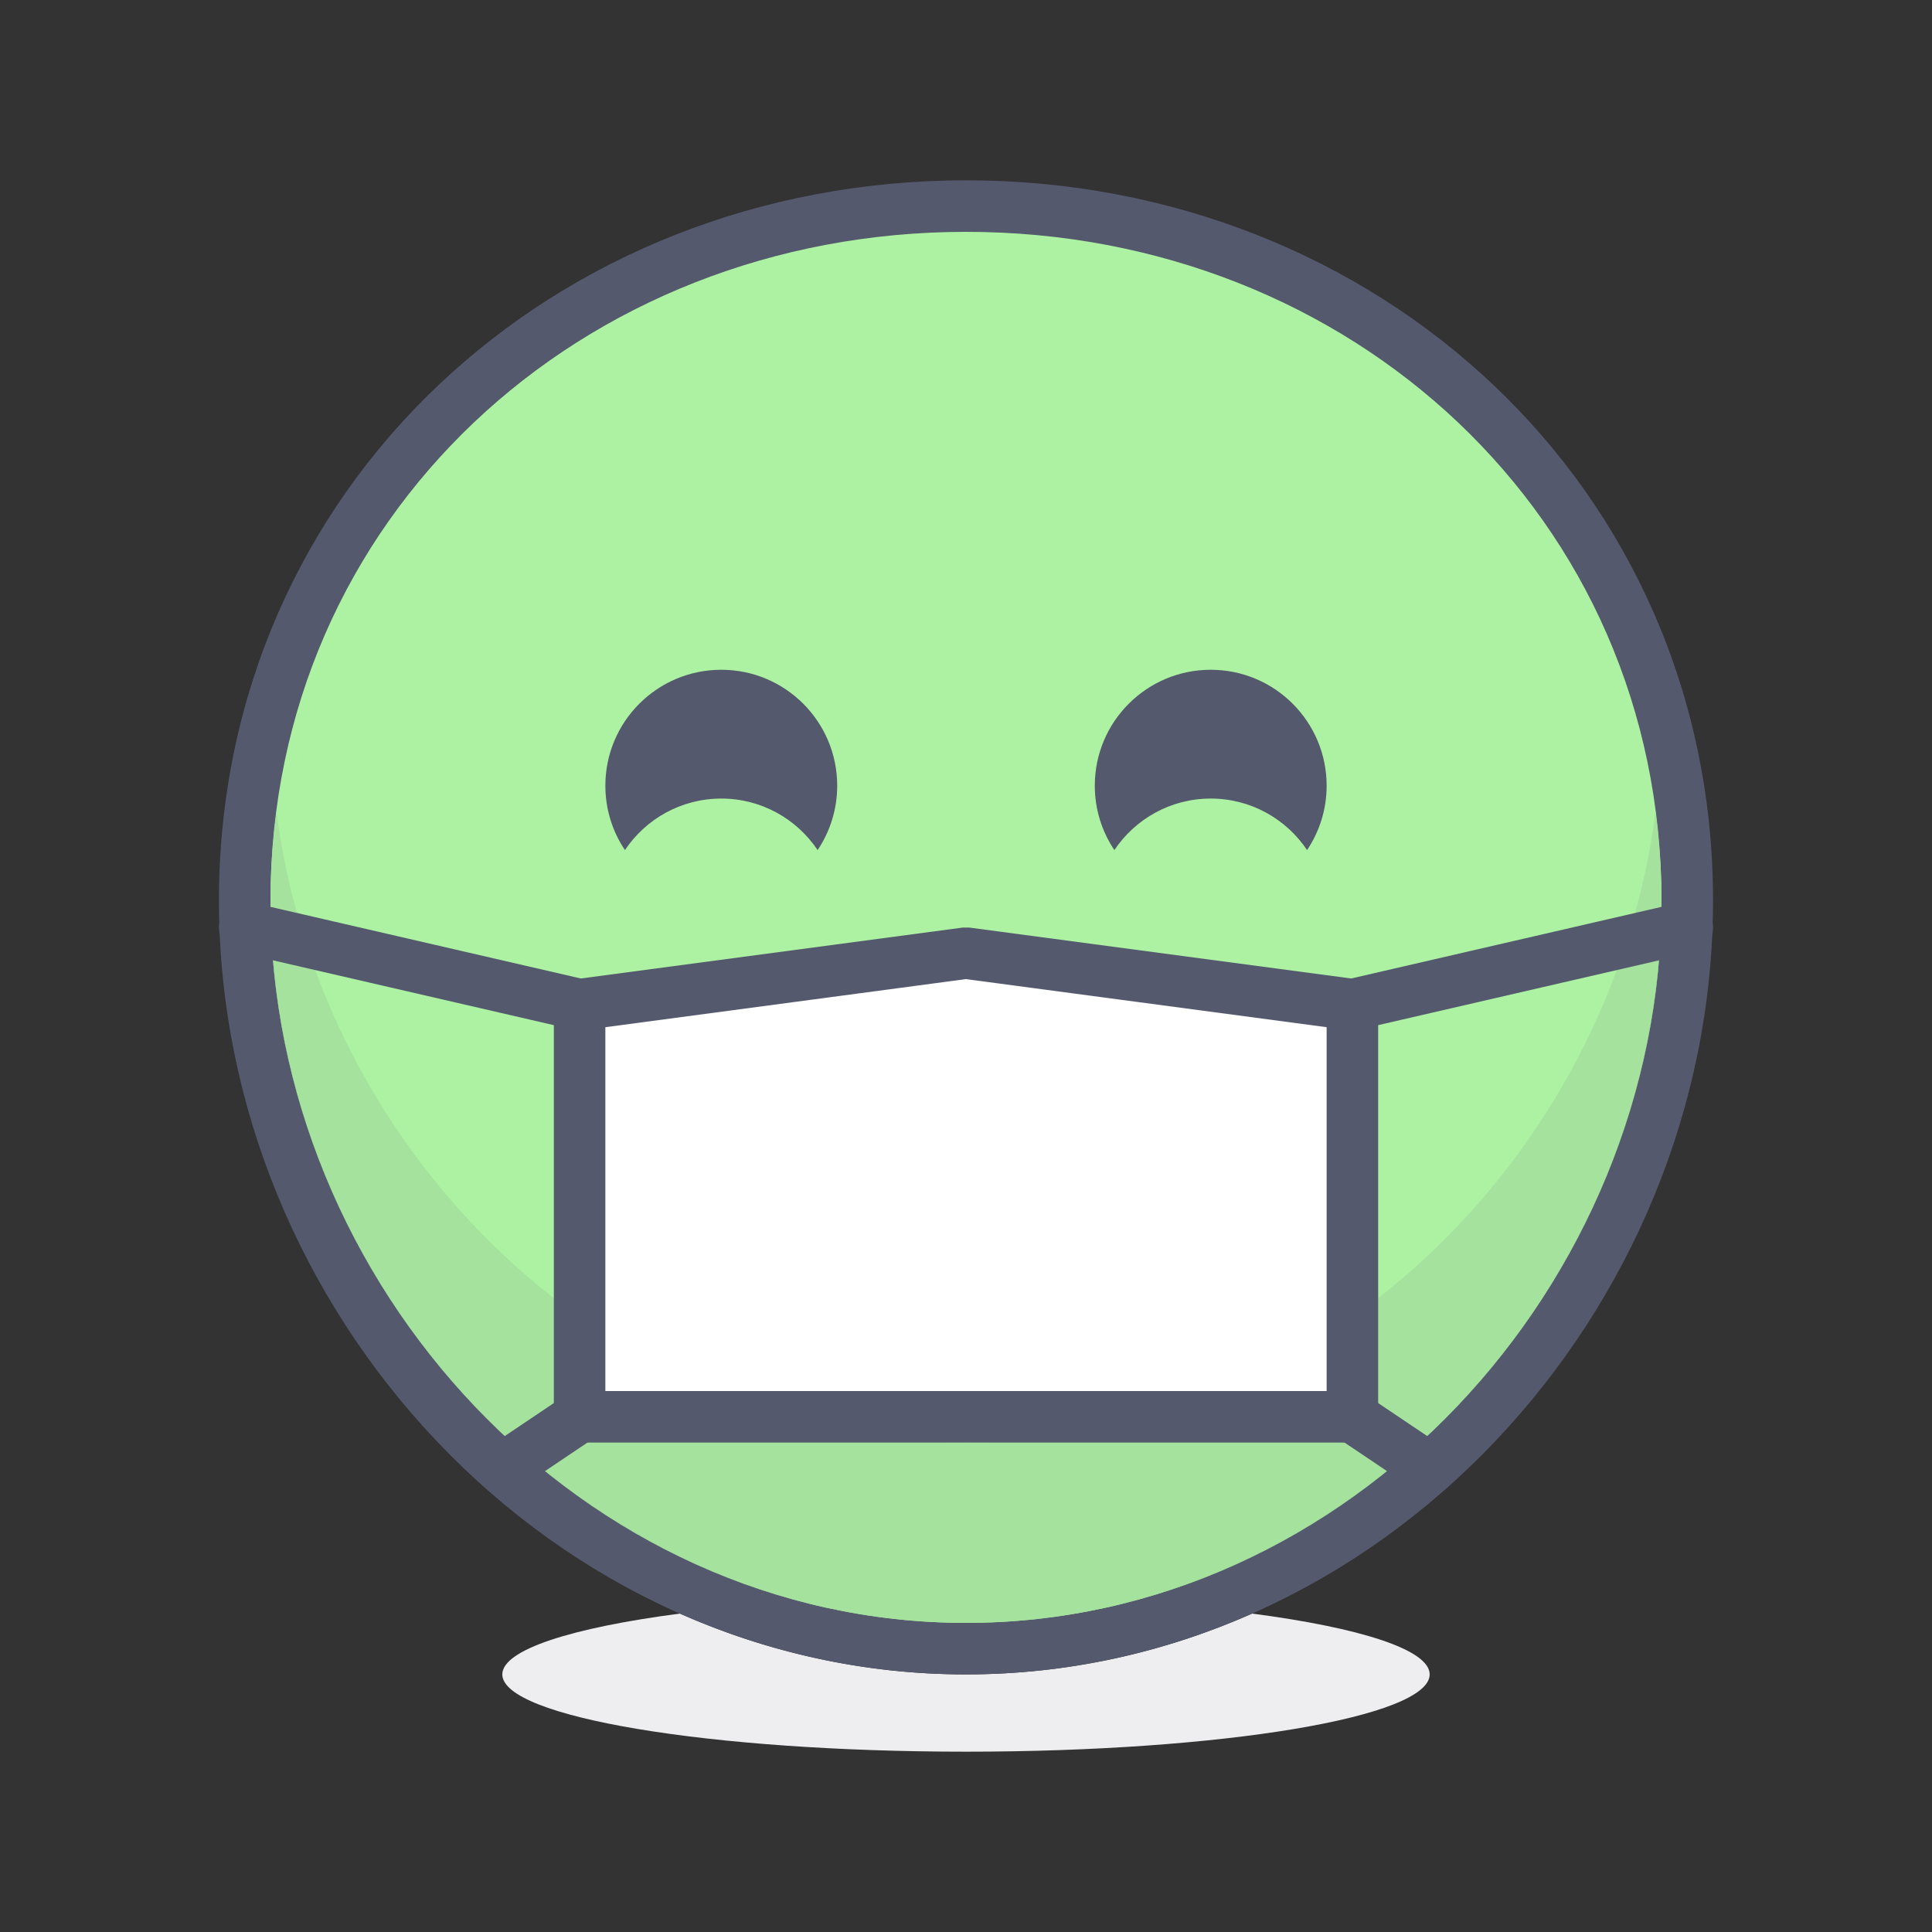 <?xml version="1.0" encoding="iso-8859-1"?>
<!-- Generator: Adobe Illustrator 21.0.0, SVG Export Plug-In . SVG Version: 6.00 Build 0)  -->
<svg xmlns="http://www.w3.org/2000/svg" xmlns:xlink="http://www.w3.org/1999/xlink" version="1.1" id="surgeon" x="0px" y="0px" viewBox="0 0 300 300" style="enable-background:new 0 0 300 300;" xml:space="preserve" width="512" height="512">
<rect x="0" y="0" width="300" height="300" fill="#333333" stroke="none"/>
<g>
	<path style="fill:#EEEEF0;" d="M105.566,250.557c-16.786,2.197-27.567,5.61-27.567,9.442c0,6.631,32.236,12,72,12s72-5.369,72-12   c0-3.832-10.783-7.245-27.566-9.442C180.756,256.61,165.749,260,149.999,260C134.25,260,119.243,256.61,105.566,250.557"/>
	<path style="fill:#ADF2A2;" d="M262.002,139.853C262.002,77.998,211.855,32,149.999,32c-61.853,0-112,45.997-112,107.853   c0,61.856,50.147,116.146,112,116.146C211.855,256,262.002,201.709,262.002,139.853"/>
	<path style="fill:#54596E;" d="M262.002,139.853h3.997c0.014-32.021-13.02-60.085-34.048-80.023   C210.927,39.877,181.923,27.998,149.999,28C118.078,27.998,89.074,39.877,68.05,59.83c-21.031,19.938-34.062,48.003-34.051,80.023   c0.007,32.017,12.962,62.007,33.907,84.027C88.841,245.897,117.882,260,149.999,260c32.12,0,61.157-14.103,82.096-36.119   c20.945-22.021,33.901-52.011,33.904-84.027H262.002h-4.003c0.007,29.836-12.11,57.921-31.702,78.514   C206.697,238.958,179.738,252,149.999,252c-29.736,0-56.695-13.041-76.298-33.633c-19.592-20.593-31.705-48.678-31.702-78.514   c0.01-29.836,12.051-55.695,31.558-74.223c19.514-18.51,46.51-29.626,76.442-29.63c29.935,0.004,56.931,11.12,76.445,29.63   c19.507,18.527,31.544,44.387,31.555,74.223H262.002"/>
	<path style="fill:#A4E29D;" d="M257.067,126.076C250.197,179.644,204.899,224,149.999,224c-54.897,0-100.195-44.356-107.065-97.925   c-0.59,4.522-0.932,9.141-0.935,13.867c0.02,29.803,12.129,57.852,31.702,78.424C93.304,238.958,120.262,252,149.999,252l0,0l0,0   c29.74,0,56.698-13.041,76.298-33.633c19.572-20.571,31.684-48.621,31.702-78.422C257.996,135.217,257.657,130.599,257.067,126.076   "/>
	<path style="fill:#54596E;" d="M257.998,139.945c-0.018,29.801-12.13,57.851-31.702,78.422   C206.697,238.958,179.738,252,149.999,252c59.647,0,108-52.353,108-111.999C257.998,139.982,257.998,139.963,257.998,139.945    M41.999,139.943c0,0.02,0,0.038,0,0.058c0,59.646,48.356,111.999,108,111.999c-29.736,0-56.695-13.041-76.298-33.633   C54.128,197.794,42.019,169.746,41.999,139.943"/>
	<path style="fill:#54596E;" d="M188,124.001c6.238,0,11.73,3.178,14.961,8c1.916-2.861,3.039-6.298,3.039-10   c0-9.941-8.059-18-18-18s-18,8.059-18,18c0,3.702,1.123,7.139,3.039,10C176.27,127.179,181.762,124.001,188,124.001z"/>
	<path style="fill:#54596E;" d="M112,124.001c6.238,0,11.73,3.178,14.961,8c1.916-2.861,3.039-6.298,3.039-10   c0-9.941-8.059-18-18-18s-18,8.059-18,18c0,3.702,1.123,7.139,3.039,10C100.27,127.179,105.762,124.001,112,124.001z"/>
	<polygon style="fill:#FFFFFF;" points="210,220.001 90,220.001 90,156.001 150,148.001 210,156.001  "/>
	<path style="fill:#54596E;" d="M210,220.001v-4H94v-56.499l56.001-7.467L206,159.502l0,60.499H210v-4V220.001h4v-64   c0-2.004-1.485-3.701-3.471-3.966l-60-8h-1.057l-60,8C87.485,152.3,86,153.998,86,156.001v64c0,1.068,0.416,2.072,1.172,2.828   S88.932,224,90,224h120c1.068,0,2.072-0.415,2.828-1.171s1.172-1.76,1.172-2.828H210z"/>
	<line style="fill:#FFFFFF;" x1="262" y1="144.001" x2="210" y2="156.001"/>
	<path style="fill:#54596E;" d="M261.101,140.103l-52,12c-2.153,0.497-3.495,2.645-2.998,4.798c0.497,2.152,2.644,3.494,4.797,2.998   l52-12c2.153-0.497,3.495-2.645,2.998-4.798C265.401,140.949,263.253,139.607,261.101,140.103"/>
	<line style="fill:#FFFFFF;" x1="38" y1="144.001" x2="90" y2="156.001"/>
	<path style="fill:#54596E;" d="M37.101,147.899l52,12c2.153,0.496,4.3-0.846,4.797-2.998c0.497-2.153-0.846-4.301-2.998-4.798   l-52-12c-2.153-0.496-4.3,0.846-4.797,2.998C33.606,145.254,34.948,147.402,37.101,147.899"/>
	<line style="fill:#FFFFFF;" x1="78" y1="228.068" x2="90" y2="220.001"/>
	<path style="fill:#54596E;" d="M80.232,231.387l12-8.066c1.833-1.232,2.321-3.718,1.088-5.552c-1.232-1.833-3.718-2.32-5.551-1.088   l-12,8.066c-1.833,1.232-2.321,3.718-1.088,5.552C75.913,232.132,78.398,232.62,80.232,231.387"/>
	<line style="fill:#FFFFFF;" x1="222" y1="228.068" x2="210" y2="220.001"/>
	<path style="fill:#54596E;" d="M224.232,224.748l-12-8.066c-1.833-1.232-4.319-0.745-5.551,1.088   c-1.232,1.834-0.745,4.319,1.088,5.552l12,8.066c1.833,1.232,4.319,0.745,5.551-1.088   C226.552,228.465,226.065,225.98,224.232,224.748"/>
</g>















</svg>
